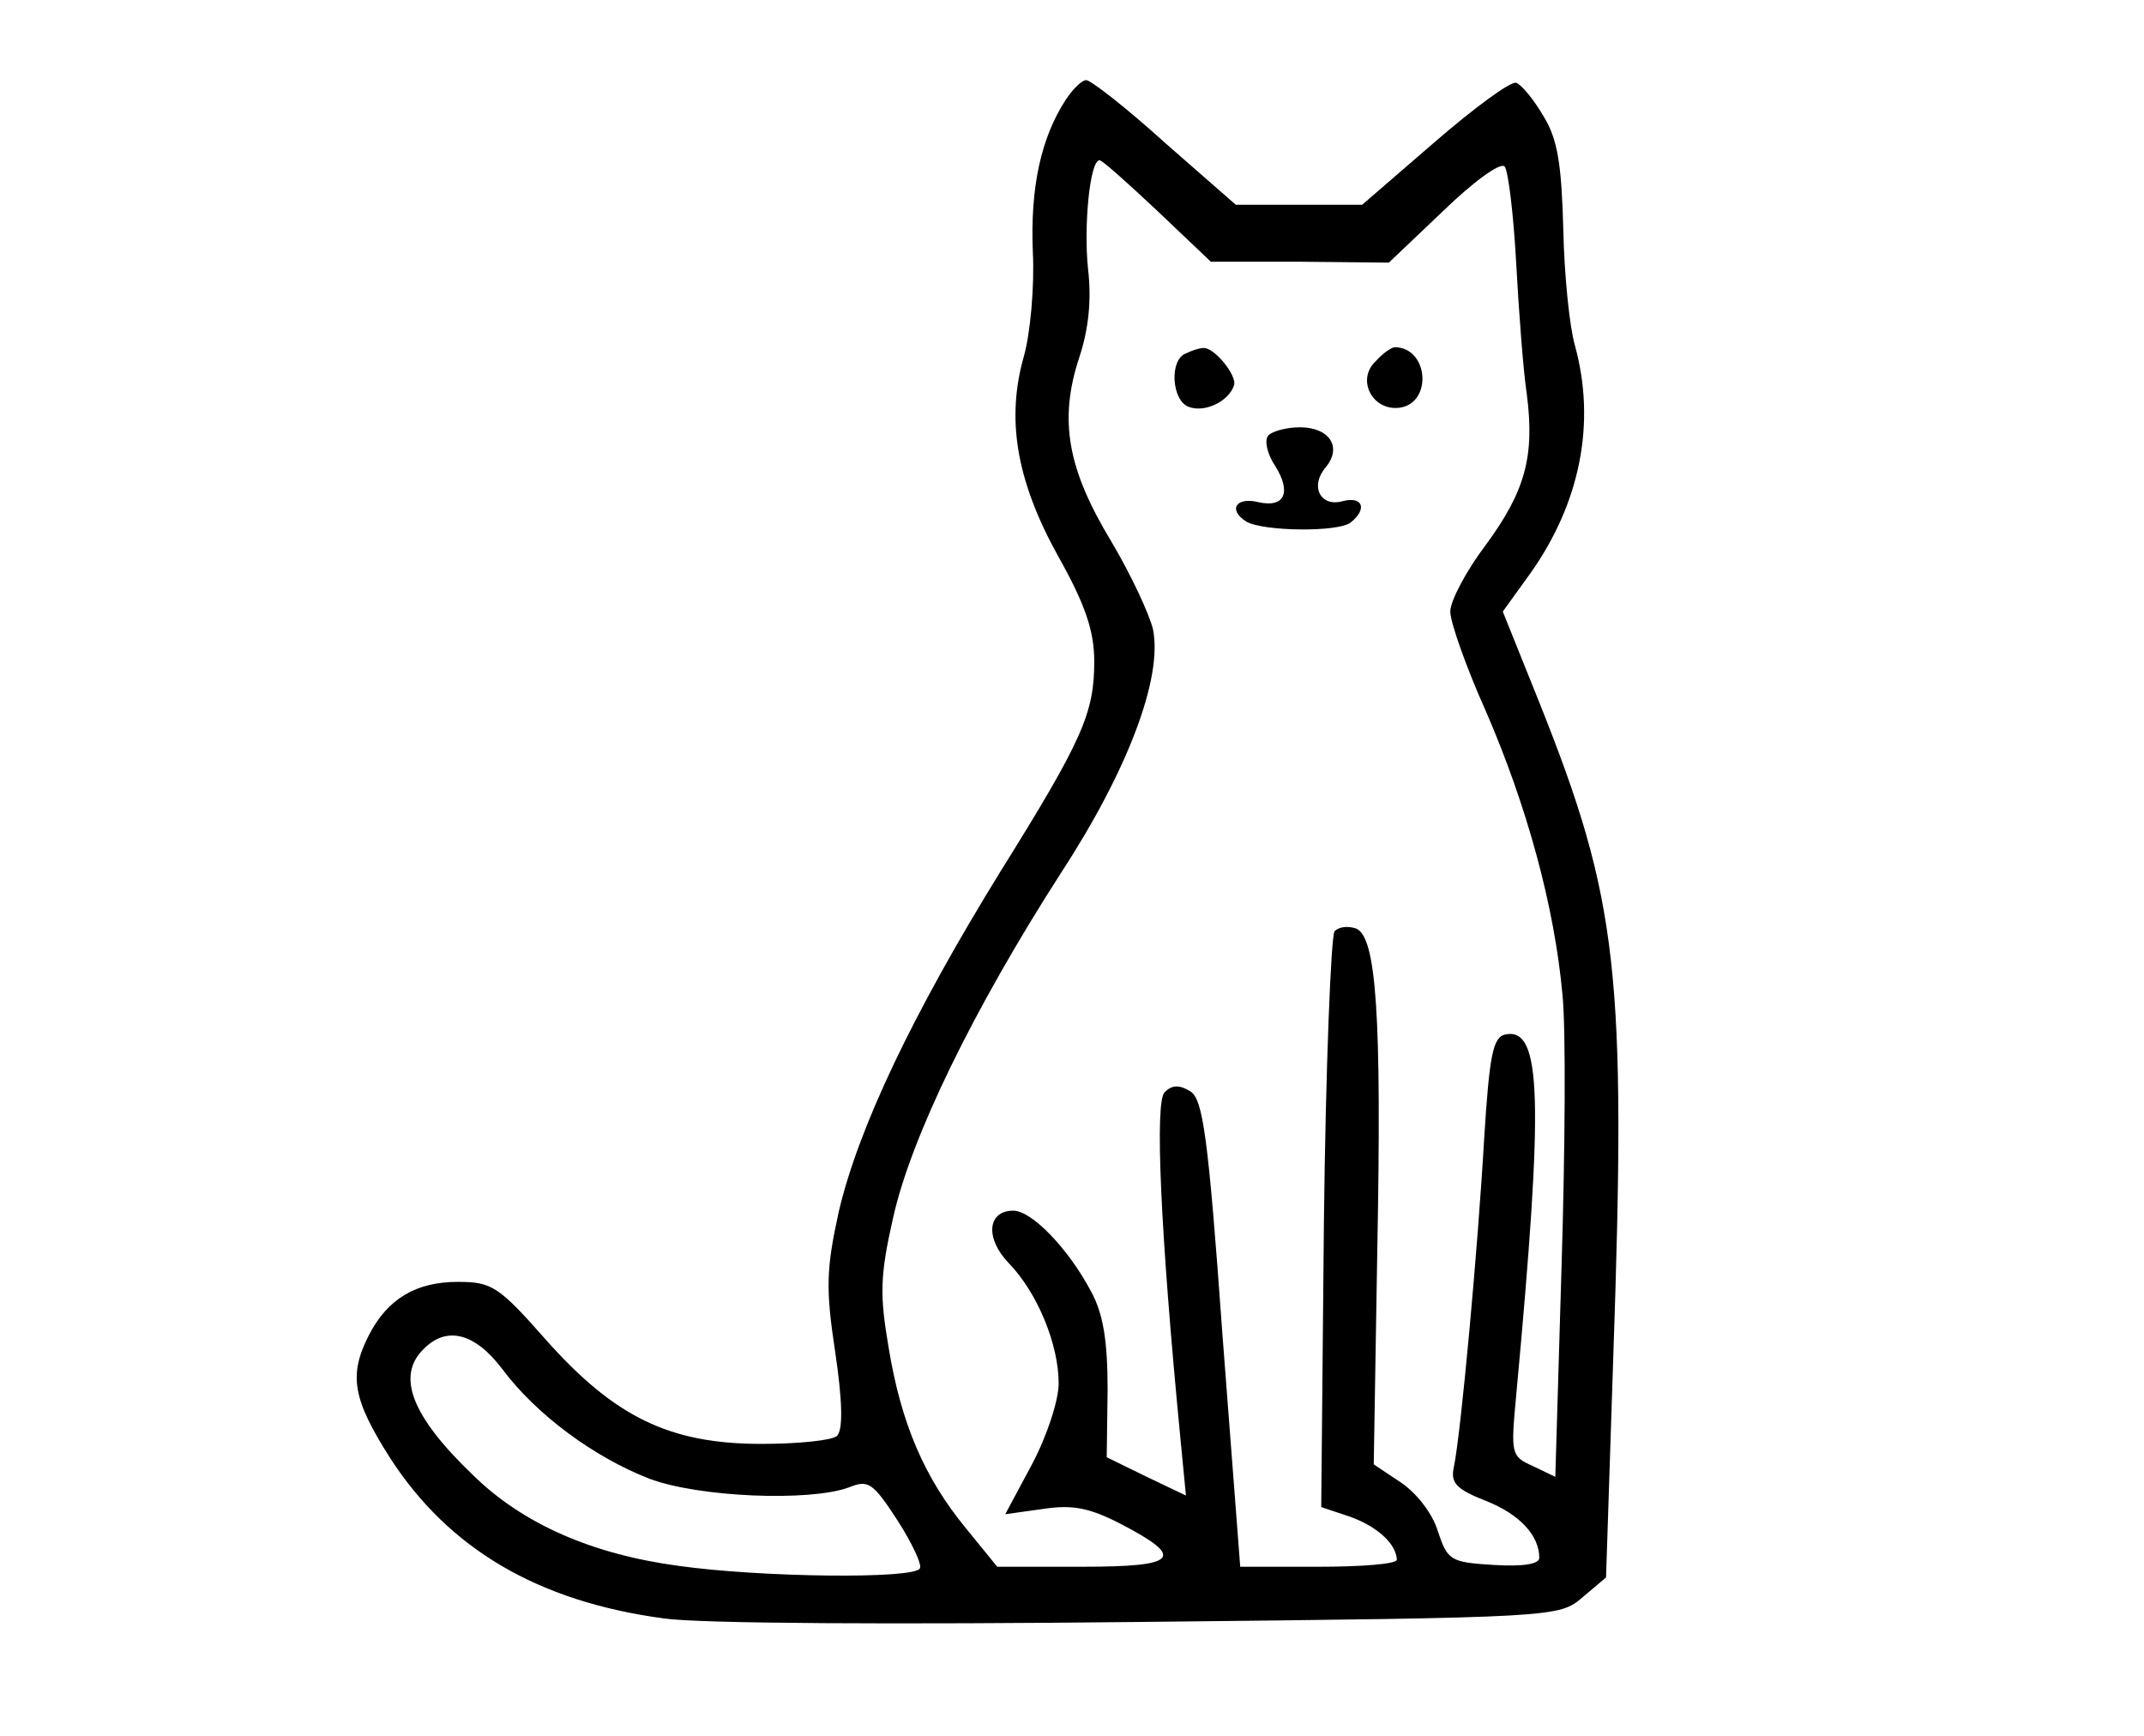 <?xml version="1.0" standalone="no"?>
<!DOCTYPE svg PUBLIC "-//W3C//DTD SVG 20010904//EN"
 "http://www.w3.org/TR/2001/REC-SVG-20010904/DTD/svg10.dtd">
<svg version="1.0" xmlns="http://www.w3.org/2000/svg"
 width="53.87" height="43.61" viewBox="0 0 195 195"
 preserveAspectRatio="xMidYMid meet" >

<g transform="translate(0,195) scale(0.1,-0.1)"
fill="#000000" stroke="none">
<path d="M968 1838 c-28 -43 -40 -99 -37 -171 2 -40 -3 -92 -10 -117 -20 -70
-9 -139 38 -224 31 -55 41 -85 41 -119 0 -58 -13 -88 -106 -237 -98 -159 -159
-287 -181 -381 -14 -64 -15 -86 -4 -158 8 -54 9 -87 2 -94 -5 -5 -43 -9 -85
-9 -103 0 -165 30 -243 118 -52 59 -60 64 -98 64 -47 0 -79 -19 -100 -60 -23
-45 -18 -72 24 -138 66 -102 166 -161 307 -180 40 -6 262 -7 538 -4 468 5 468
5 495 28 l26 22 8 244 c15 435 6 516 -83 739 l-41 102 31 43 c56 79 74 169 50
256 -6 21 -12 79 -13 130 -2 72 -6 101 -22 127 -11 19 -25 36 -31 38 -6 2 -47
-28 -92 -67 l-81 -70 -71 0 -71 0 -80 70 c-43 39 -83 70 -88 70 -5 0 -15 -10
-23 -22z m103 -125 l60 -57 100 0 100 -1 61 58 c33 32 64 55 69 50 4 -4 10
-53 13 -108 3 -55 8 -122 12 -148 9 -70 -2 -109 -46 -169 -22 -29 -40 -63 -40
-75 0 -12 18 -63 40 -112 46 -106 77 -219 86 -318 4 -38 3 -176 -1 -306 l-7
-236 -25 12 c-25 11 -25 14 -19 79 31 334 29 414 -12 406 -14 -3 -18 -22 -24
-118 -7 -122 -26 -330 -34 -368 -4 -18 3 -25 36 -38 38 -15 60 -39 60 -64 0
-7 -18 -10 -51 -8 -49 3 -52 5 -63 38 -6 20 -24 43 -42 55 l-30 20 4 241 c5
264 -1 352 -24 361 -9 3 -19 2 -24 -3 -4 -5 -10 -153 -12 -328 l-3 -319 33
-11 c30 -11 51 -30 52 -48 0 -5 -40 -8 -88 -8 l-88 0 -20 261 c-16 224 -22
264 -36 273 -13 8 -21 7 -29 -1 -11 -11 -5 -154 18 -391 l6 -62 -44 21 -45 22
1 76 c0 55 -5 86 -19 111 -25 47 -66 90 -87 90 -29 0 -32 -31 -5 -59 32 -33
56 -91 56 -135 0 -19 -13 -59 -30 -91 l-30 -56 43 6 c33 5 52 1 87 -17 73 -38
64 -48 -43 -48 l-96 0 -35 43 c-47 57 -73 118 -87 203 -10 59 -10 80 5 146 20
90 90 234 189 388 75 115 114 219 103 273 -4 17 -25 62 -47 99 -49 81 -59 136
-36 206 11 33 14 66 10 100 -5 48 2 122 13 122 3 0 32 -26 65 -57z m-736
-1301 c38 -51 103 -99 165 -123 55 -21 180 -26 224 -10 22 9 27 6 55 -37 16
-25 28 -50 25 -54 -7 -12 -179 -10 -271 3 -97 13 -175 47 -231 102 -69 66 -86
111 -56 141 26 27 58 19 89 -22z"/>
<path d="M1103 1553 c-19 -7 -16 -53 3 -60 18 -7 45 6 51 24 4 11 -23 44 -35
42 -4 0 -13 -3 -19 -6z"/>
<path d="M1316 1544 c-22 -21 -3 -56 27 -52 37 5 33 67 -5 68 -4 0 -14 -7 -22
-16z"/>
<path d="M1195 1460 c-4 -6 0 -21 8 -33 19 -30 11 -48 -19 -41 -25 6 -34 -9
-13 -22 19 -11 103 -12 117 -1 19 15 14 30 -9 24 -25 -7 -37 17 -19 38 19 23
4 45 -29 45 -16 0 -33 -5 -36 -10z"/>
</g>
</svg>
